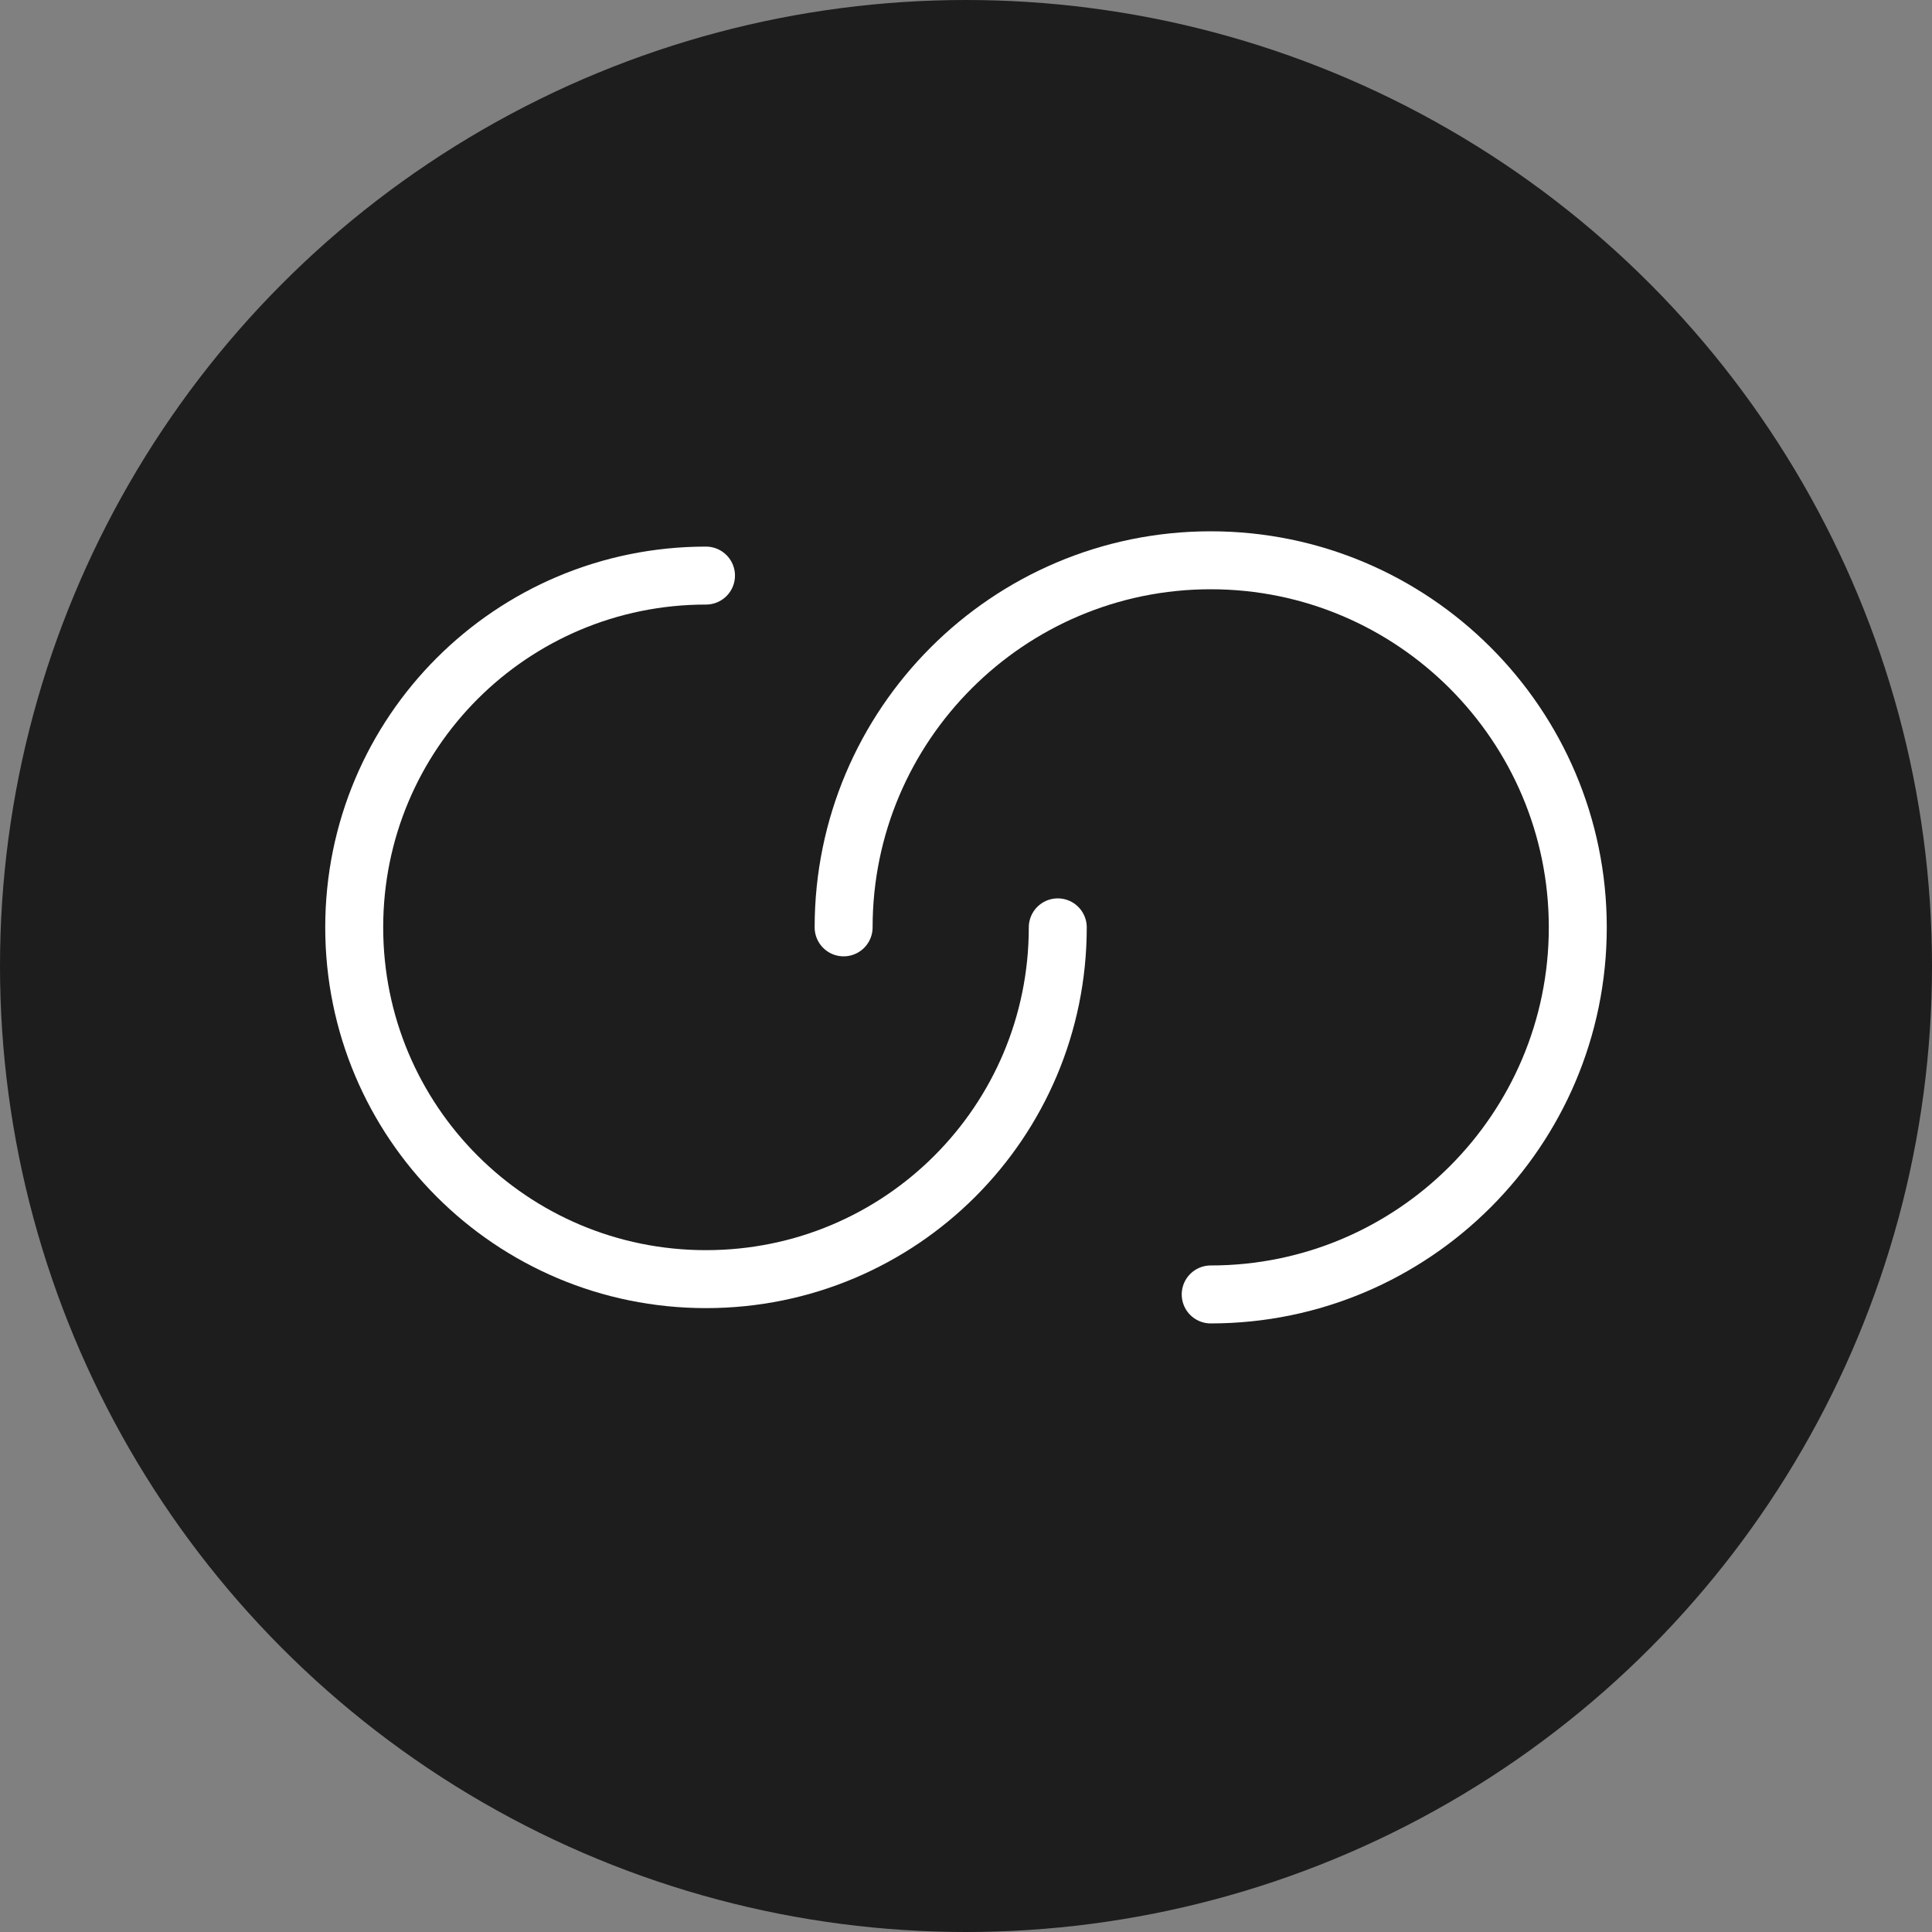 <svg width="50" height="50" viewBox="0 0 50 50" fill="none" xmlns="http://www.w3.org/2000/svg">
<rect x="0" y="0" width="50" height="50" fill="#808080" stroke="none"/>
<circle cx="25" cy="25" r="25" fill="#1D1D1D"/>
<path d="M27.375 24C27.375 29.035 23.306 33.104 18.271 33.104C13.236 33.104 9.167 29.035 9.167 24C9.167 18.965 13.236 14.896 18.271 14.896" stroke="white" stroke-width="1.5" stroke-linecap="round" stroke-linejoin="round"/>
<path d="M21.833 24C21.833 18.759 26.093 14.5 31.333 14.5C36.574 14.5 40.833 18.759 40.833 24C40.833 29.241 36.574 33.5 31.333 33.5" stroke="white" stroke-width="1.5" stroke-linecap="round" stroke-linejoin="round"/>
</svg>
